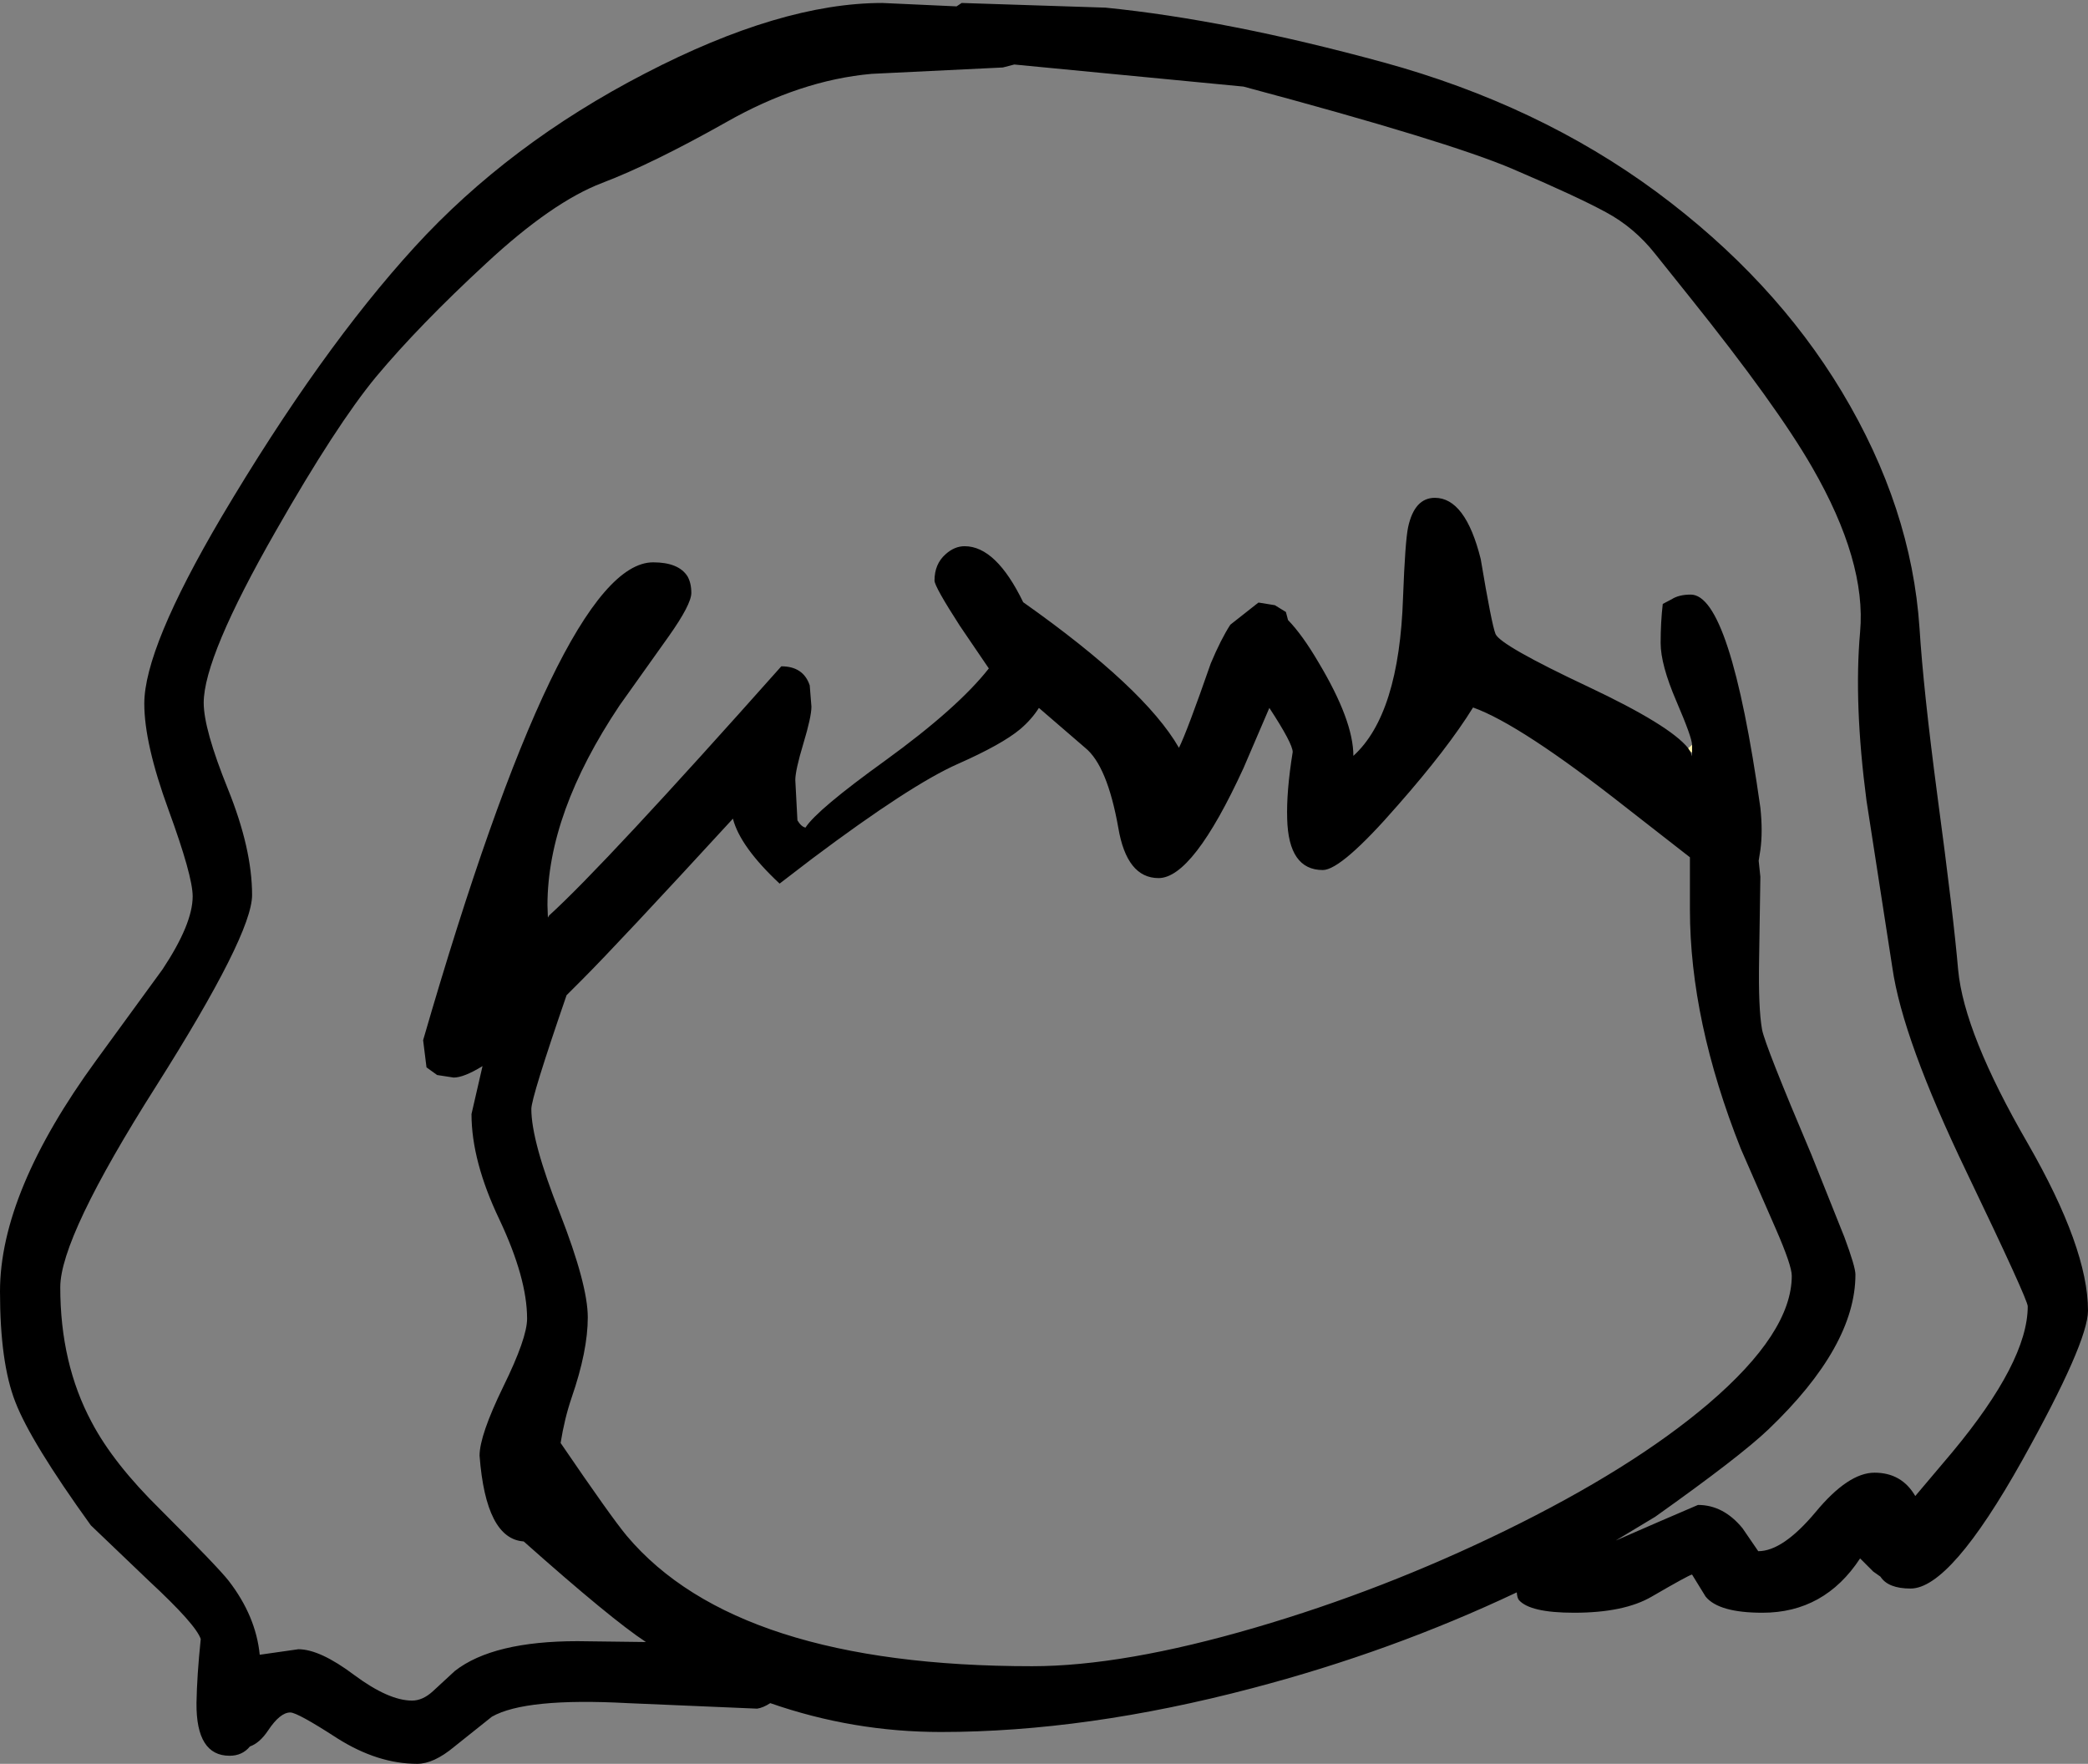 <?xml version="1.0" encoding="UTF-8" standalone="no"?>
<svg xmlns:xlink="http://www.w3.org/1999/xlink" height="207.8px" width="246.0px" xmlns="http://www.w3.org/2000/svg">
  <rect width="100%" height="100%" fill="#808080" stroke="none"/>
  <g transform="matrix(1, 0, 0, 1, 123.0, 331.3)">
    <path d="M40.0 -323.95 Q58.25 -318.95 72.15 -308.7 86.0 -298.45 94.0 -285.15 102.2 -271.5 103.15 -257.3 103.6 -250.1 105.25 -237.6 107.15 -223.45 107.7 -217.05 108.4 -209.55 115.9 -196.6 123.0 -184.25 123.0 -176.9 123.0 -173.15 115.25 -159.25 106.8 -144.15 102.1 -144.15 99.45 -144.15 98.55 -145.55 L97.7 -146.15 96.15 -147.7 Q91.95 -141.3 84.65 -141.3 79.5 -141.3 77.95 -143.2 L76.35 -145.8 Q75.9 -145.7 71.6 -143.2 68.35 -141.3 62.45 -141.3 57.25 -141.3 55.95 -142.8 55.75 -143.05 55.7 -143.7 40.9 -136.7 24.5 -132.4 4.95 -127.25 -12.15 -127.25 -22.5 -127.25 -32.25 -130.65 -33.1 -130.1 -33.8 -130.0 L-49.05 -130.65 Q-61.1 -131.3 -65.05 -129.05 L-69.5 -125.5 Q-71.9 -123.5 -73.85 -123.5 -78.5 -123.5 -83.25 -126.5 -87.95 -129.55 -88.8 -129.55 -90.0 -129.55 -91.4 -127.45 -92.4 -125.95 -93.55 -125.55 -94.45 -124.45 -95.95 -124.45 -99.9 -124.45 -99.85 -130.65 -99.8 -133.85 -99.35 -138.2 -99.9 -139.9 -105.45 -145.05 L-112.3 -151.6 Q-119.4 -161.45 -121.2 -166.15 -123.0 -170.75 -123.0 -179.15 -123.0 -190.85 -111.65 -206.4 L-103.85 -217.1 Q-100.3 -222.45 -100.3 -225.7 -100.3 -228.1 -103.15 -235.9 -106.0 -243.7 -106.0 -248.4 -106.0 -254.95 -96.9 -270.4 -85.25 -290.05 -74.15 -302.2 -63.05 -314.35 -47.0 -322.65 -31.0 -330.95 -19.05 -330.95 L-10.3 -330.55 -9.7 -330.95 7.25 -330.4 Q21.7 -328.95 40.0 -323.95 M76.35 -243.55 Q76.35 -244.4 74.5 -248.7 72.65 -253.0 72.65 -255.55 72.65 -258.0 72.9 -260.15 L73.95 -260.7 Q74.8 -261.25 76.2 -261.25 80.85 -261.25 84.4 -236.15 84.7 -233.35 84.4 -231.15 L84.2 -229.9 84.4 -228.0 84.25 -218.2 Q84.15 -212.5 84.6 -210.0 84.95 -208.15 90.4 -195.3 L94.3 -185.55 Q95.6 -182.05 95.6 -181.15 95.6 -172.7 85.35 -162.9 82.0 -159.7 72.0 -152.6 L67.35 -149.8 72.4 -152.0 77.05 -154.0 Q80.05 -154.0 82.3 -151.25 L84.15 -148.55 Q87.05 -148.55 90.9 -153.15 94.75 -157.8 97.85 -157.8 101.05 -157.8 102.65 -155.05 L107.0 -160.2 Q115.9 -170.9 115.9 -177.4 115.9 -178.2 108.7 -193.2 101.15 -208.9 99.95 -217.3 L96.9 -237.0 Q95.4 -248.45 96.15 -256.85 96.9 -265.15 90.5 -276.25 86.3 -283.55 76.0 -296.4 L72.0 -301.4 Q69.55 -304.5 66.2 -306.3 62.8 -308.15 55.2 -311.4 47.6 -314.65 23.5 -321.1 L-3.5 -323.7 -4.85 -323.35 -20.3 -322.6 Q-28.75 -321.85 -37.45 -316.9 -46.15 -312.0 -52.05 -309.75 -57.95 -307.5 -65.75 -300.25 -73.6 -293.0 -78.7 -286.9 -83.4 -281.2 -90.5 -268.75 -99.0 -253.9 -99.0 -248.5 -99.0 -245.4 -96.15 -238.35 -93.3 -231.3 -93.3 -225.85 -93.3 -221.2 -104.6 -203.35 -115.9 -185.55 -115.9 -179.65 -115.9 -170.65 -112.2 -163.75 -109.65 -158.9 -104.1 -153.45 -97.25 -146.6 -96.05 -145.05 -92.85 -140.9 -92.4 -136.35 L-87.85 -137.0 Q-85.3 -137.0 -81.25 -133.95 -77.2 -130.95 -74.45 -130.95 -73.2 -130.95 -72.0 -132.05 L-69.4 -134.45 Q-64.9 -137.95 -54.95 -137.95 L-46.9 -137.85 Q-50.95 -140.5 -61.3 -149.7 -65.75 -150.0 -66.5 -159.8 -66.5 -162.2 -63.7 -167.95 -60.9 -173.65 -60.9 -175.95 -60.9 -180.7 -64.15 -187.6 -67.45 -194.5 -67.45 -200.05 L-66.15 -205.7 Q-68.35 -204.35 -69.55 -204.35 L-71.5 -204.65 -72.75 -205.55 -73.15 -208.75 Q-56.85 -265.05 -46.05 -265.05 -43.05 -265.05 -42.0 -263.4 -41.55 -262.6 -41.55 -261.45 -41.55 -260.1 -44.2 -256.35 L-50.0 -248.2 Q-58.5 -235.5 -58.5 -224.65 L-58.45 -223.2 -58.3 -223.45 Q-51.85 -229.3 -30.95 -252.8 -28.35 -252.8 -27.6 -250.55 L-27.4 -248.05 Q-27.4 -246.85 -28.35 -243.7 -29.3 -240.55 -29.3 -239.4 L-29.05 -234.65 Q-28.6 -233.9 -28.1 -233.8 -26.75 -235.9 -18.7 -241.7 -10.15 -247.9 -6.5 -252.55 L-9.9 -257.55 Q-12.9 -262.2 -12.9 -262.9 -12.9 -264.85 -11.6 -266.0 -10.55 -266.95 -9.35 -266.95 -5.65 -266.95 -2.45 -260.35 11.85 -250.25 15.9 -243.2 16.85 -245.1 19.65 -253.15 20.85 -256.0 21.95 -257.7 L25.25 -260.3 25.35 -260.3 27.2 -260.0 28.5 -259.2 28.75 -258.25 Q30.45 -256.5 32.35 -253.25 36.45 -246.4 36.45 -242.25 41.85 -247.15 42.3 -260.9 42.55 -267.55 42.9 -269.2 43.65 -272.65 46.05 -272.65 49.65 -272.65 51.45 -265.45 52.75 -257.7 53.2 -256.6 53.8 -255.25 64.1 -250.4 73.75 -245.85 75.9 -243.15 L76.2 -242.7 76.3 -242.2 76.35 -242.6 76.35 -242.65 76.35 -242.7 76.35 -243.55 M4.85 -243.2 L-0.6 -247.9 Q-1.45 -246.55 -2.8 -245.4 -4.95 -243.6 -10.15 -241.3 -15.7 -238.85 -27.3 -230.15 L-31.15 -227.2 Q-35.8 -231.55 -36.65 -234.85 -50.2 -220.1 -54.45 -215.85 L-56.25 -214.05 Q-60.4 -202.0 -60.4 -200.65 -60.4 -196.85 -57.05 -188.4 -53.75 -179.95 -53.75 -176.1 -53.75 -172.15 -55.65 -166.65 -56.5 -164.15 -56.95 -161.3 -50.95 -152.5 -49.15 -150.35 -36.2 -135.0 -1.4 -135.0 9.35 -135.0 24.9 -139.55 39.95 -143.95 54.3 -150.95 69.25 -158.25 78.25 -165.9 88.1 -174.3 88.1 -181.0 88.1 -182.2 86.25 -186.45 L82.1 -195.95 Q76.1 -211.05 76.1 -224.15 L76.1 -230.3 68.6 -236.15 Q56.15 -245.95 50.55 -247.95 47.55 -243.1 41.7 -236.45 35.05 -228.8 32.85 -228.8 28.8 -228.8 28.65 -234.85 28.55 -238.05 29.3 -242.7 29.3 -243.7 26.55 -247.9 L23.5 -240.8 Q17.55 -227.85 13.5 -227.85 9.75 -227.85 8.75 -233.8 7.45 -241.1 4.85 -243.2" fill="#000000" fill-rule="evenodd" stroke="none"/>
    <path d="M76.35 -242.7 L76.35 -242.65 76.2 -242.7 76.35 -242.7" fill="#ffd633" fill-rule="evenodd" stroke="none"/>
    <path d="M75.9 -243.15 L76.35 -243.55 76.35 -242.7 76.2 -242.7 75.9 -243.15" fill="#fff4ae" fill-rule="evenodd" stroke="none"/>
  </g>
</svg>
